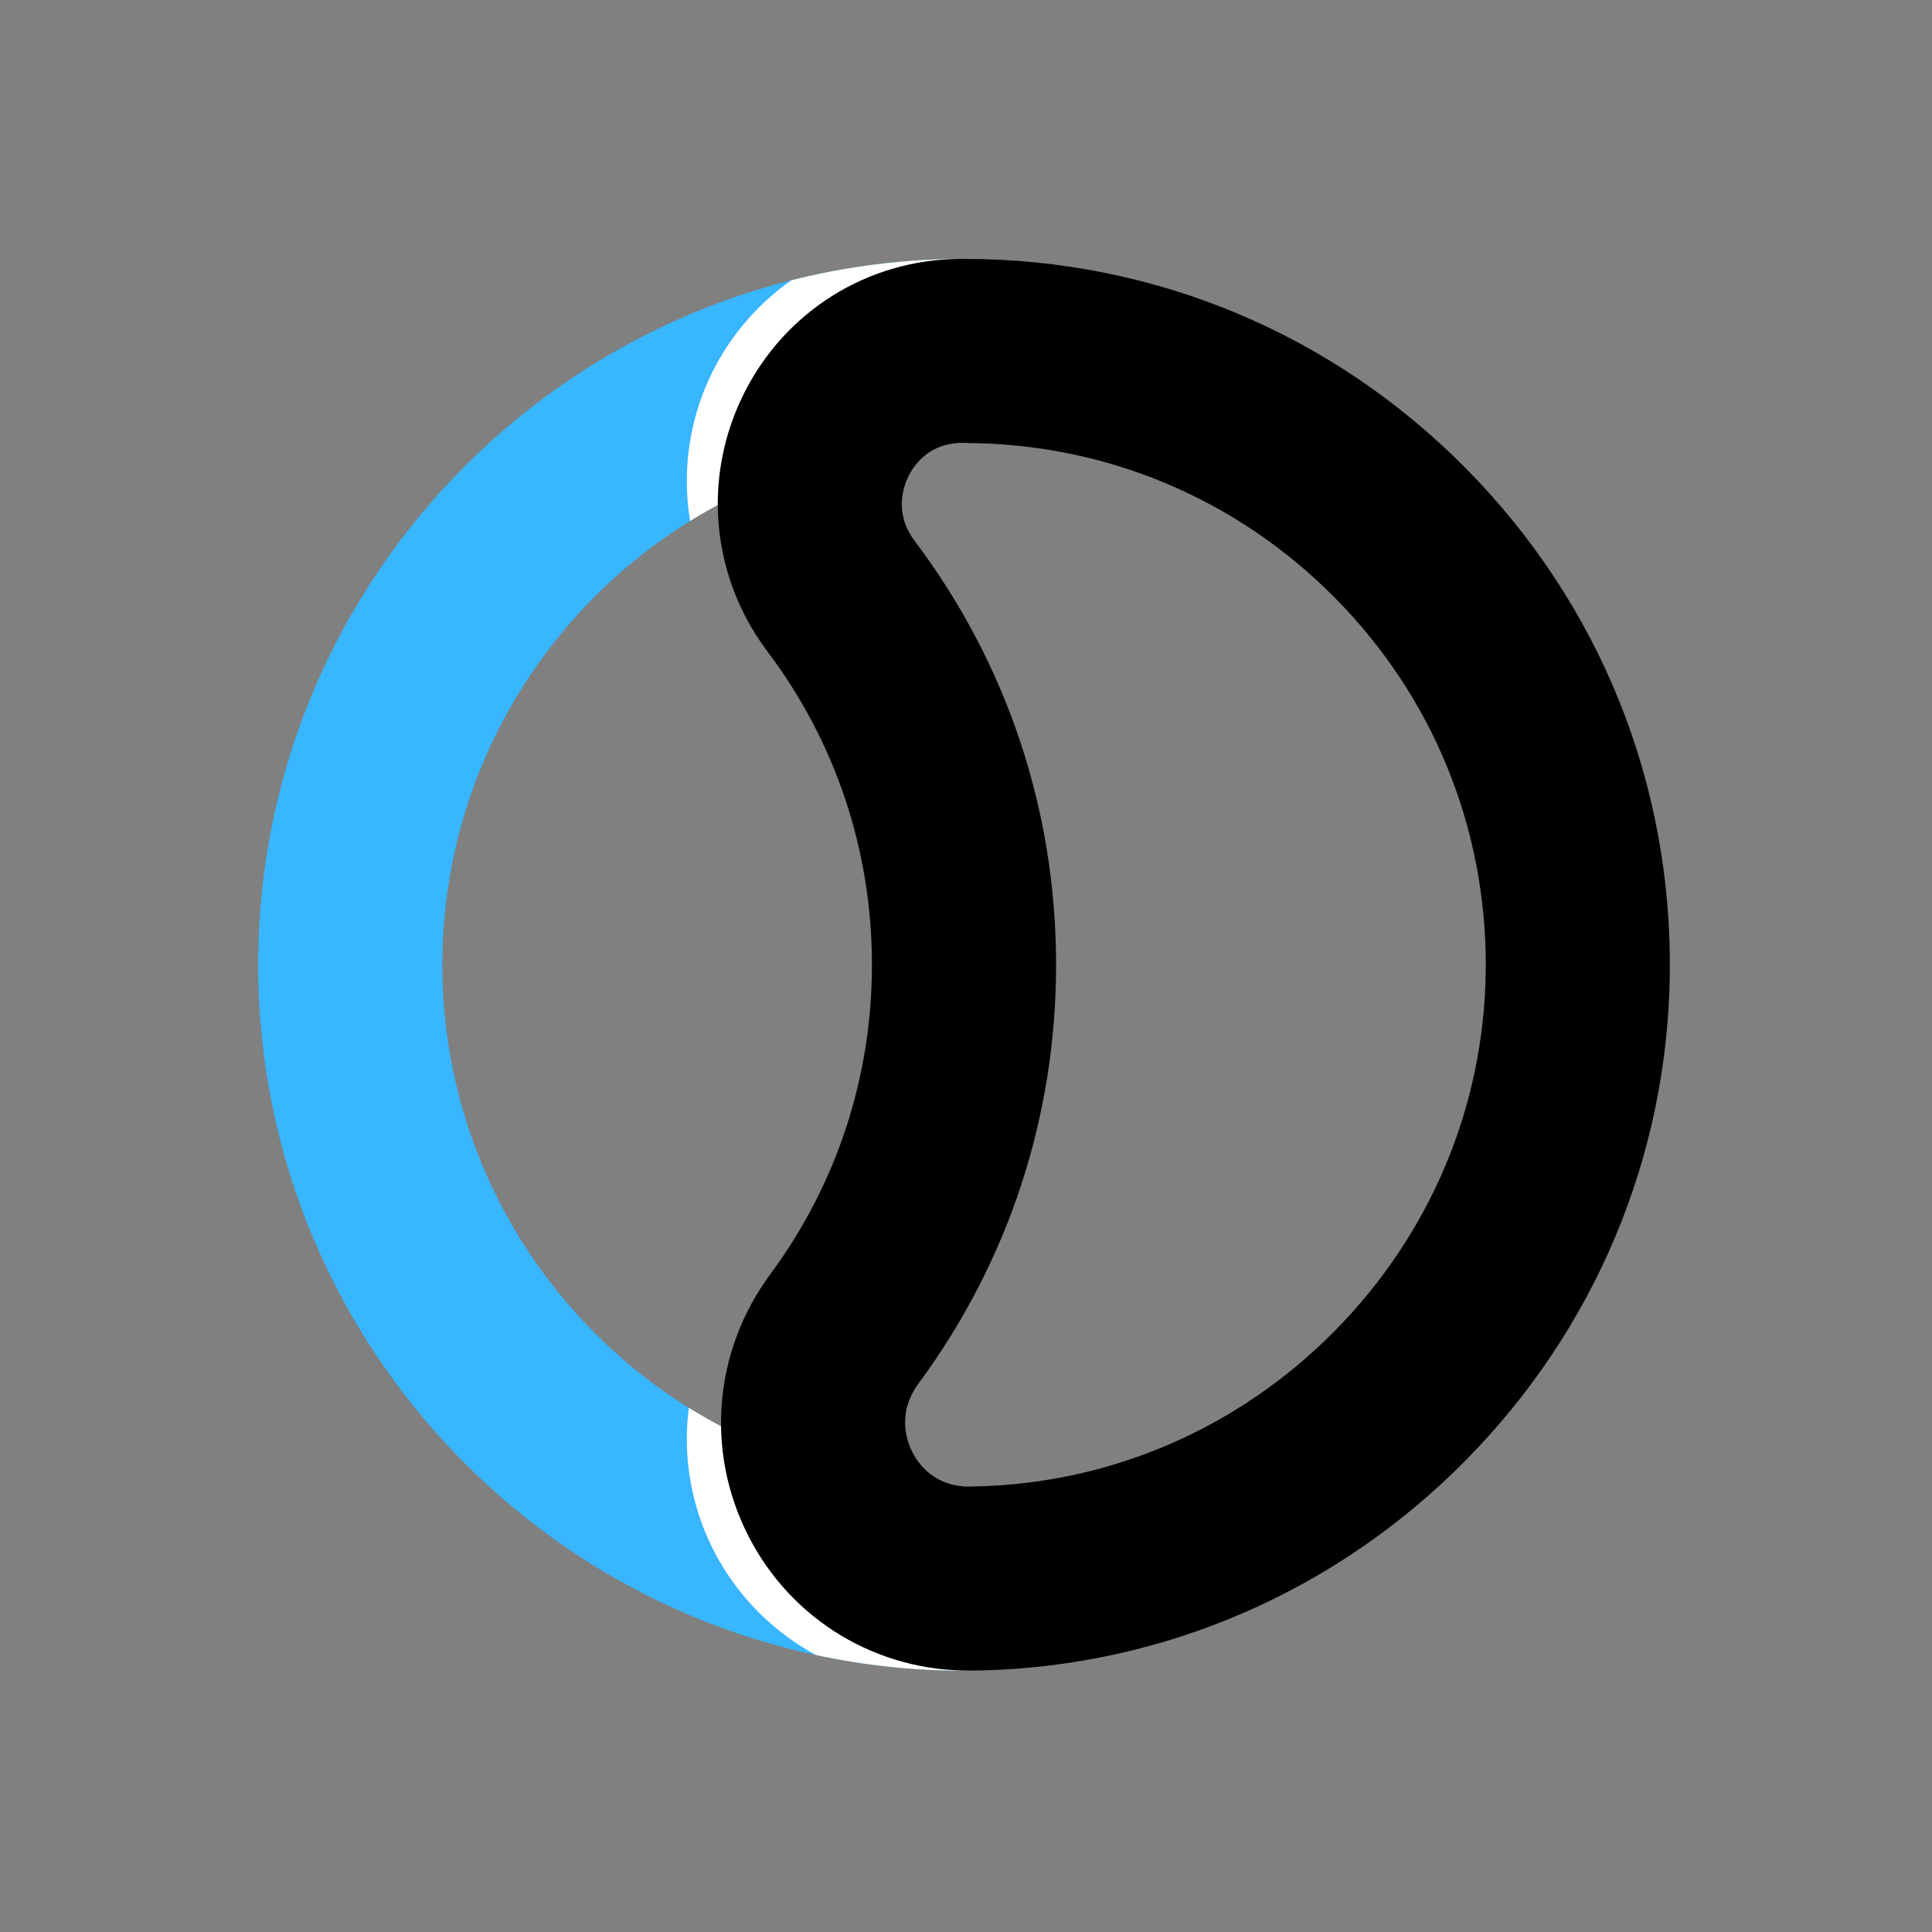 <svg xmlns="http://www.w3.org/2000/svg" xmlns:xlink="http://www.w3.org/1999/xlink" width="500" zoomAndPan="magnify" viewBox="0 0 375 375" height="500" preserveAspectRatio="xMidYMid meet" version="1.0"><rect x="0" y="0" width="375" height="375" fill="#808080" stroke="none"/><defs><clipPath id="id1"><path d="M 50.109 50.109 L 205 50.109 L 205 324.609 L 50.109 324.609 Z M 50.109 50.109 " clip-rule="nonzero"/></clipPath><clipPath id="id2"><path d="M 133 50.109 L 205 50.109 L 205 324.609 L 133 324.609 Z M 133 50.109 " clip-rule="nonzero"/></clipPath><clipPath id="id3"><path d="M 139 50.109 L 324.609 50.109 L 324.609 324.609 L 139 324.609 Z M 139 50.109 " clip-rule="nonzero"/></clipPath></defs><g clip-path="url(#id1)"><path fill="#38b6ff" d="M 50.109 187.262 C 50.109 111.711 111.57 50.25 187.121 50.25 C 196.992 50.25 204.996 58.254 204.996 68.125 C 204.996 77.996 196.992 85.996 187.121 85.996 C 131.281 85.996 85.852 131.43 85.852 187.27 C 85.852 243.105 131.281 288.539 187.121 288.539 C 196.992 288.539 204.996 296.543 204.996 306.414 C 204.996 316.281 196.992 324.285 187.121 324.285 C 111.57 324.273 50.109 262.809 50.109 187.262 Z M 50.109 187.262 " fill-opacity="1" fill-rule="nonzero"/></g><g clip-path="url(#id2)"><path fill="#ffffff" d="M 133.312 279.262 C 133.312 277.219 133.453 275.219 133.703 273.242 C 149.223 282.922 167.523 288.531 187.121 288.531 C 196.992 288.531 204.996 296.535 204.996 306.406 C 204.996 316.277 196.992 324.281 187.121 324.281 C 177.262 324.281 167.648 323.223 158.375 321.238 C 143.453 313.176 133.312 297.406 133.312 279.262 Z M 133.312 93.402 C 133.312 96.031 133.535 98.613 133.945 101.121 C 149.41 91.543 167.629 85.988 187.121 85.988 C 196.992 85.988 204.996 77.984 204.996 68.113 C 204.996 58.242 196.992 50.25 187.121 50.25 C 175.559 50.25 164.328 51.699 153.59 54.406 C 141.332 63.027 133.312 77.277 133.312 93.402 Z M 133.312 93.402 " fill-opacity="1" fill-rule="nonzero"/></g><g clip-path="url(#id3)"><path fill="#000000" d="M 139.32 97.781 C 139.32 90.562 140.973 83.301 144.324 76.531 C 152.309 60.422 168.414 50.352 186.359 50.25 L 187.117 50.25 C 224.066 50.25 258.715 64.742 284.664 91.051 C 310.609 117.355 324.621 152.223 324.109 189.18 C 323.625 224.59 309.551 258.066 284.488 283.449 C 259.422 308.828 226.121 323.312 190.719 324.223 C 189.988 324.242 189.266 324.258 188.539 324.266 C 170.168 324.449 153.598 314.445 145.277 298.16 C 136.875 281.723 138.504 262.242 149.52 247.32 C 162.422 229.836 169.242 209.066 169.242 187.258 C 169.242 165.105 162.223 144.07 148.945 126.43 C 142.578 117.961 139.32 107.918 139.32 97.781 Z M 288.391 187.258 C 288.391 160.457 278.07 135.254 259.223 116.152 C 240.043 96.707 214.434 85.992 187.121 85.992 L 186.551 85.992 C 180.191 86.027 177.297 90.484 176.348 92.402 C 175.355 94.398 173.488 99.605 177.504 104.941 C 195.48 128.828 204.984 157.297 204.984 187.262 C 204.984 216.766 195.746 244.871 178.273 268.551 C 174.012 274.324 176.035 279.805 177.105 281.898 C 178.133 283.918 181.277 288.602 188.168 288.527 C 188.703 288.523 189.254 288.512 189.809 288.5 C 215.922 287.824 240.516 277.113 259.062 258.34 C 277.605 239.562 288.02 214.832 288.375 188.695 C 288.387 188.215 288.391 187.73 288.391 187.258 Z M 288.391 187.258 " fill-opacity="1" fill-rule="nonzero"/></g></svg>
